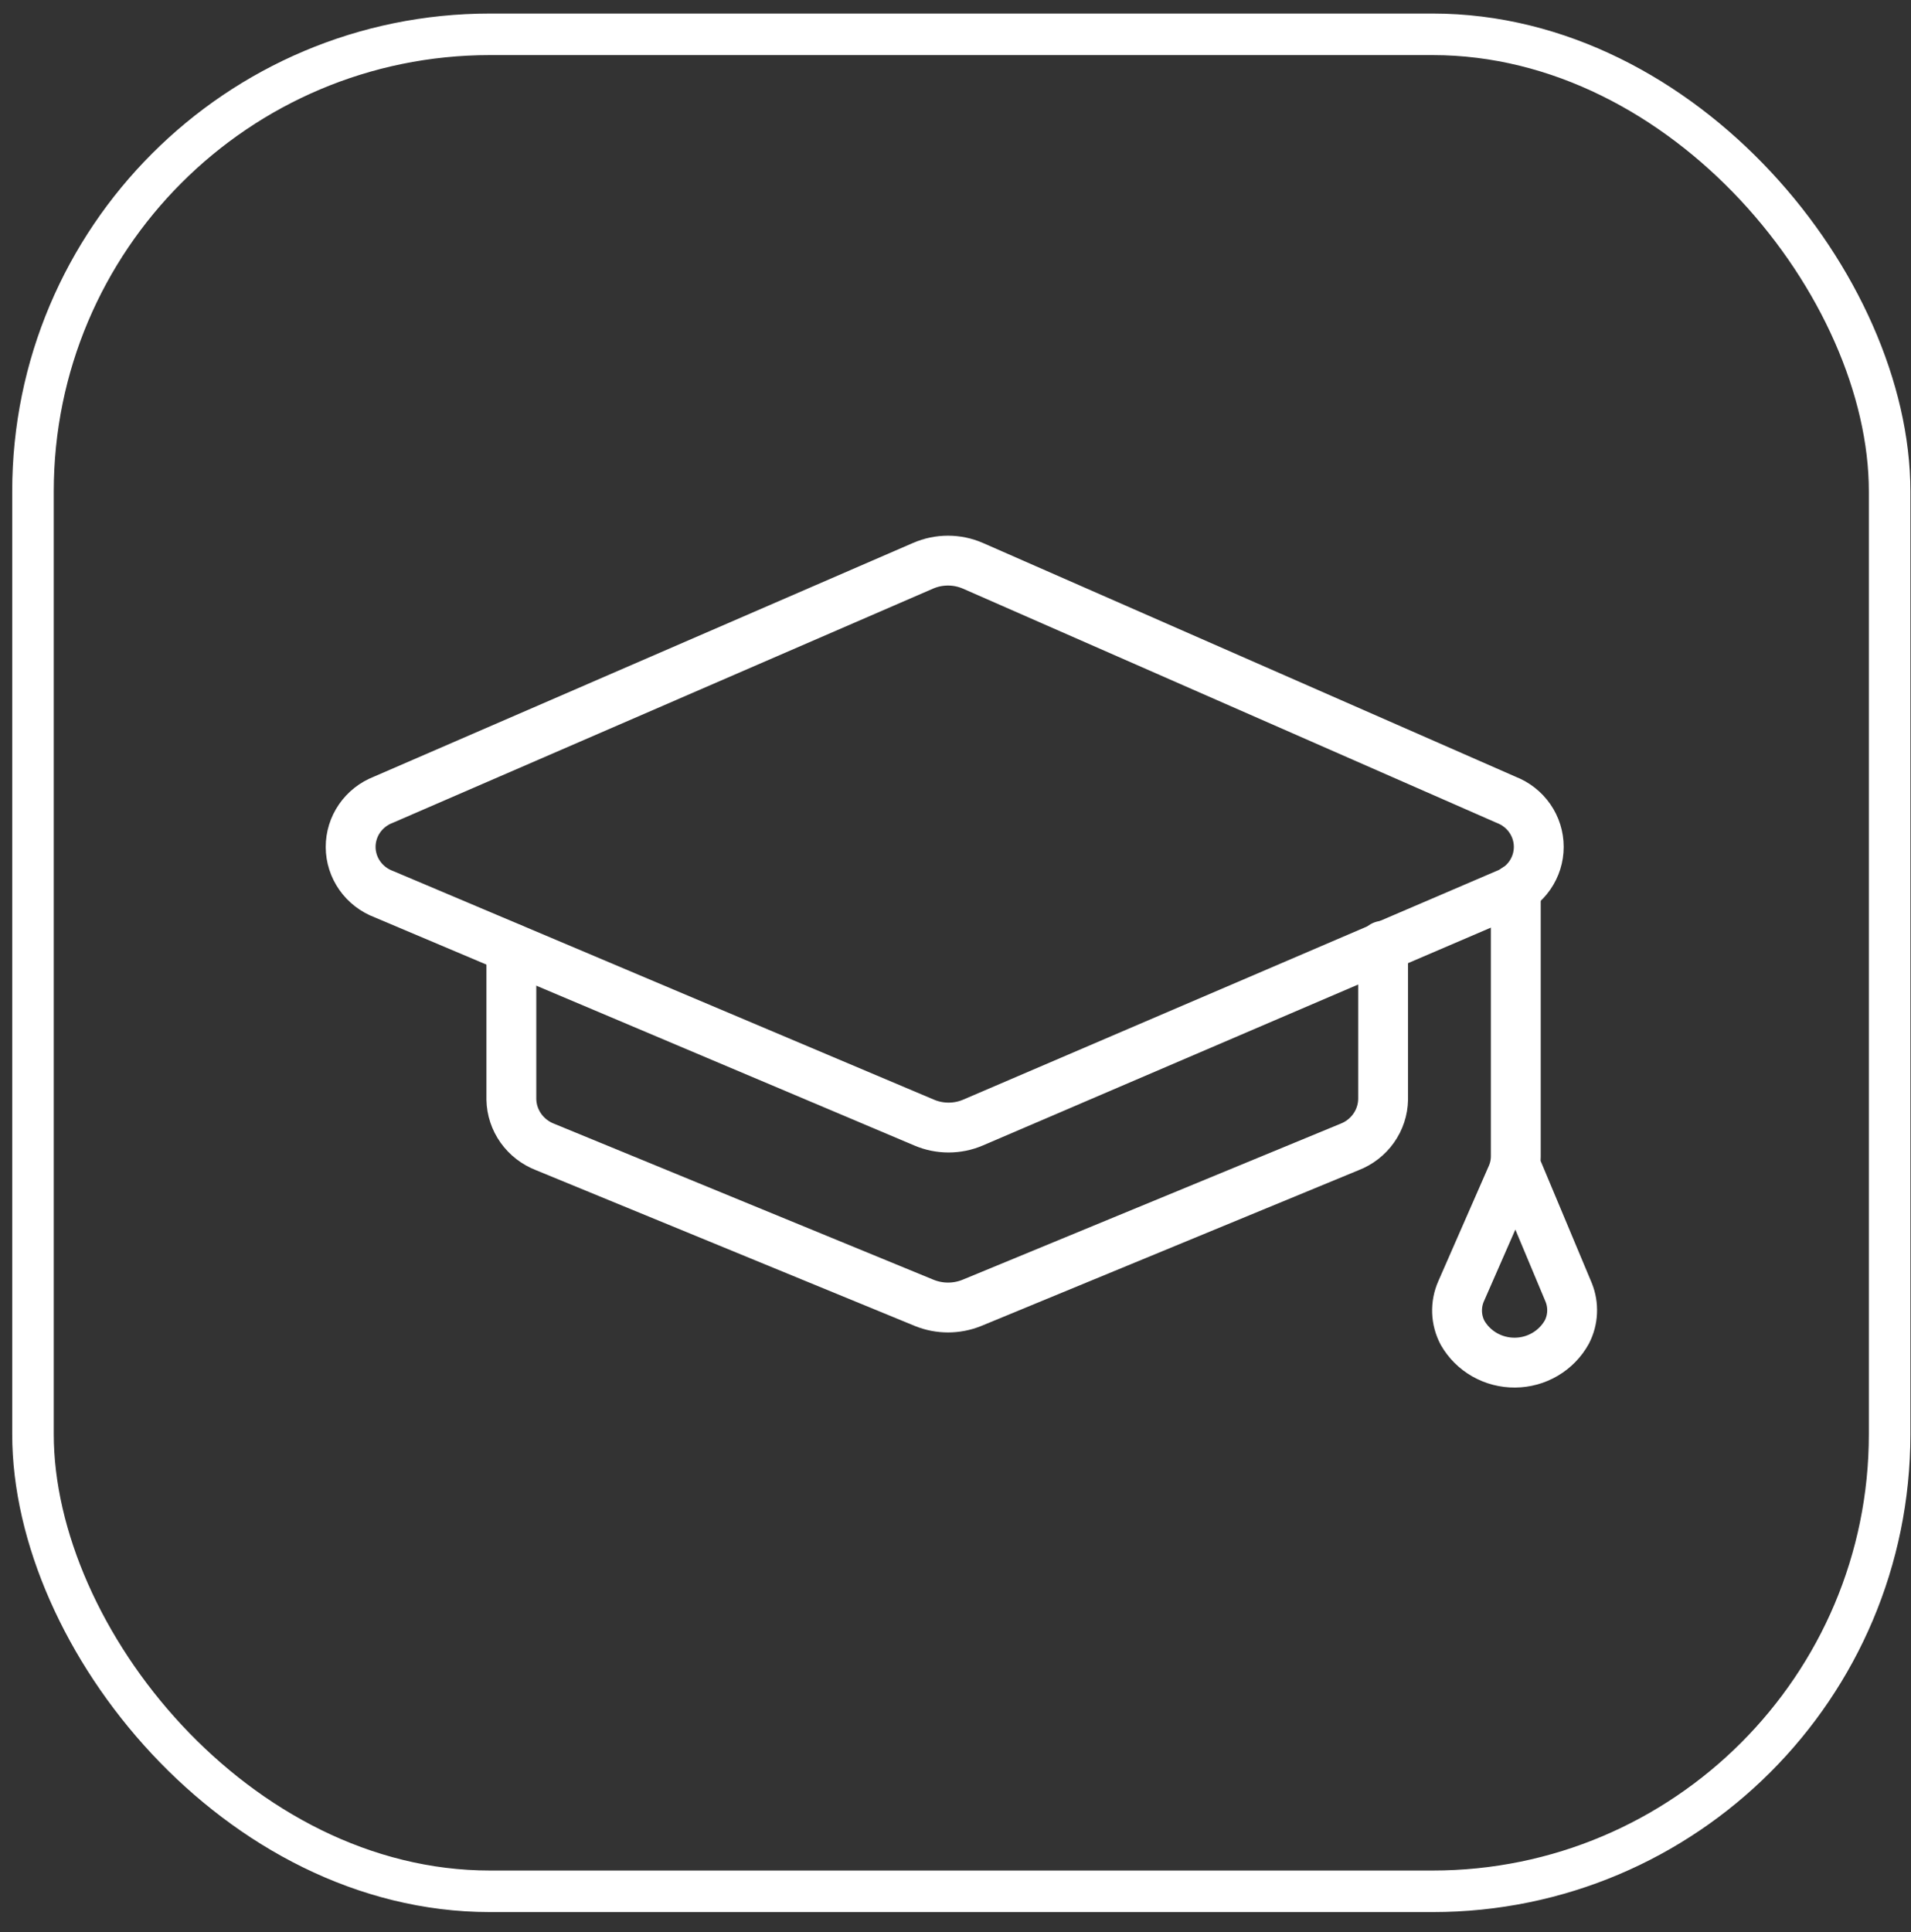 <svg width="92" height="93" viewBox="0 0 92 93" fill="none" xmlns="http://www.w3.org/2000/svg">
<rect x="0" y="0" width="92" height="93" fill="#333333" stroke="none"/>
<rect x="1.588" y="1.652" width="89.383" height="89.383" rx="22" stroke="white" stroke-width="2"/>
<path d="M18.452 38.496L44.44 27.232C44.817 27.069 45.225 26.984 45.638 26.984C46.05 26.984 46.458 27.069 46.835 27.232L72.507 38.496C72.971 38.675 73.369 38.987 73.65 39.391C73.93 39.796 74.08 40.274 74.08 40.763C74.08 41.252 73.93 41.73 73.65 42.134C73.369 42.539 72.971 42.851 72.507 43.03L46.842 54.033C46.471 54.192 46.071 54.273 45.666 54.273C45.262 54.273 44.861 54.192 44.49 54.033L18.474 43.037C18.007 42.861 17.605 42.551 17.321 42.147C17.037 41.743 16.883 41.264 16.881 40.774C16.879 40.283 17.027 39.803 17.308 39.396C17.588 38.99 17.987 38.676 18.452 38.496V38.496Z" stroke="white" stroke-width="2.4" stroke-linecap="round" stroke-linejoin="round"/>
<path d="M24.618 45.642V52.921C24.628 53.417 24.789 53.9 25.078 54.307C25.368 54.714 25.774 55.028 26.245 55.209L44.498 62.713C45.23 63.009 46.052 63.009 46.785 62.713L64.966 55.209C65.436 55.028 65.841 54.714 66.129 54.306C66.418 53.899 66.577 53.417 66.586 52.921V45.522" stroke="white" stroke-width="2.4" stroke-linecap="round" stroke-linejoin="round"/>
<path d="M72.974 42.776V55.673C72.971 55.993 72.903 56.309 72.773 56.602L70.342 62.15C70.201 62.468 70.135 62.814 70.147 63.161C70.159 63.508 70.251 63.848 70.414 64.156V64.156C70.666 64.594 71.033 64.958 71.476 65.21C71.92 65.462 72.424 65.592 72.936 65.588C73.448 65.584 73.95 65.445 74.389 65.185C74.828 64.926 75.188 64.556 75.433 64.114V64.114C75.584 63.82 75.67 63.498 75.684 63.169C75.699 62.84 75.643 62.512 75.519 62.206L72.995 56.18" stroke="white" stroke-width="2.4" stroke-linecap="round" stroke-linejoin="round"/>
</svg>
